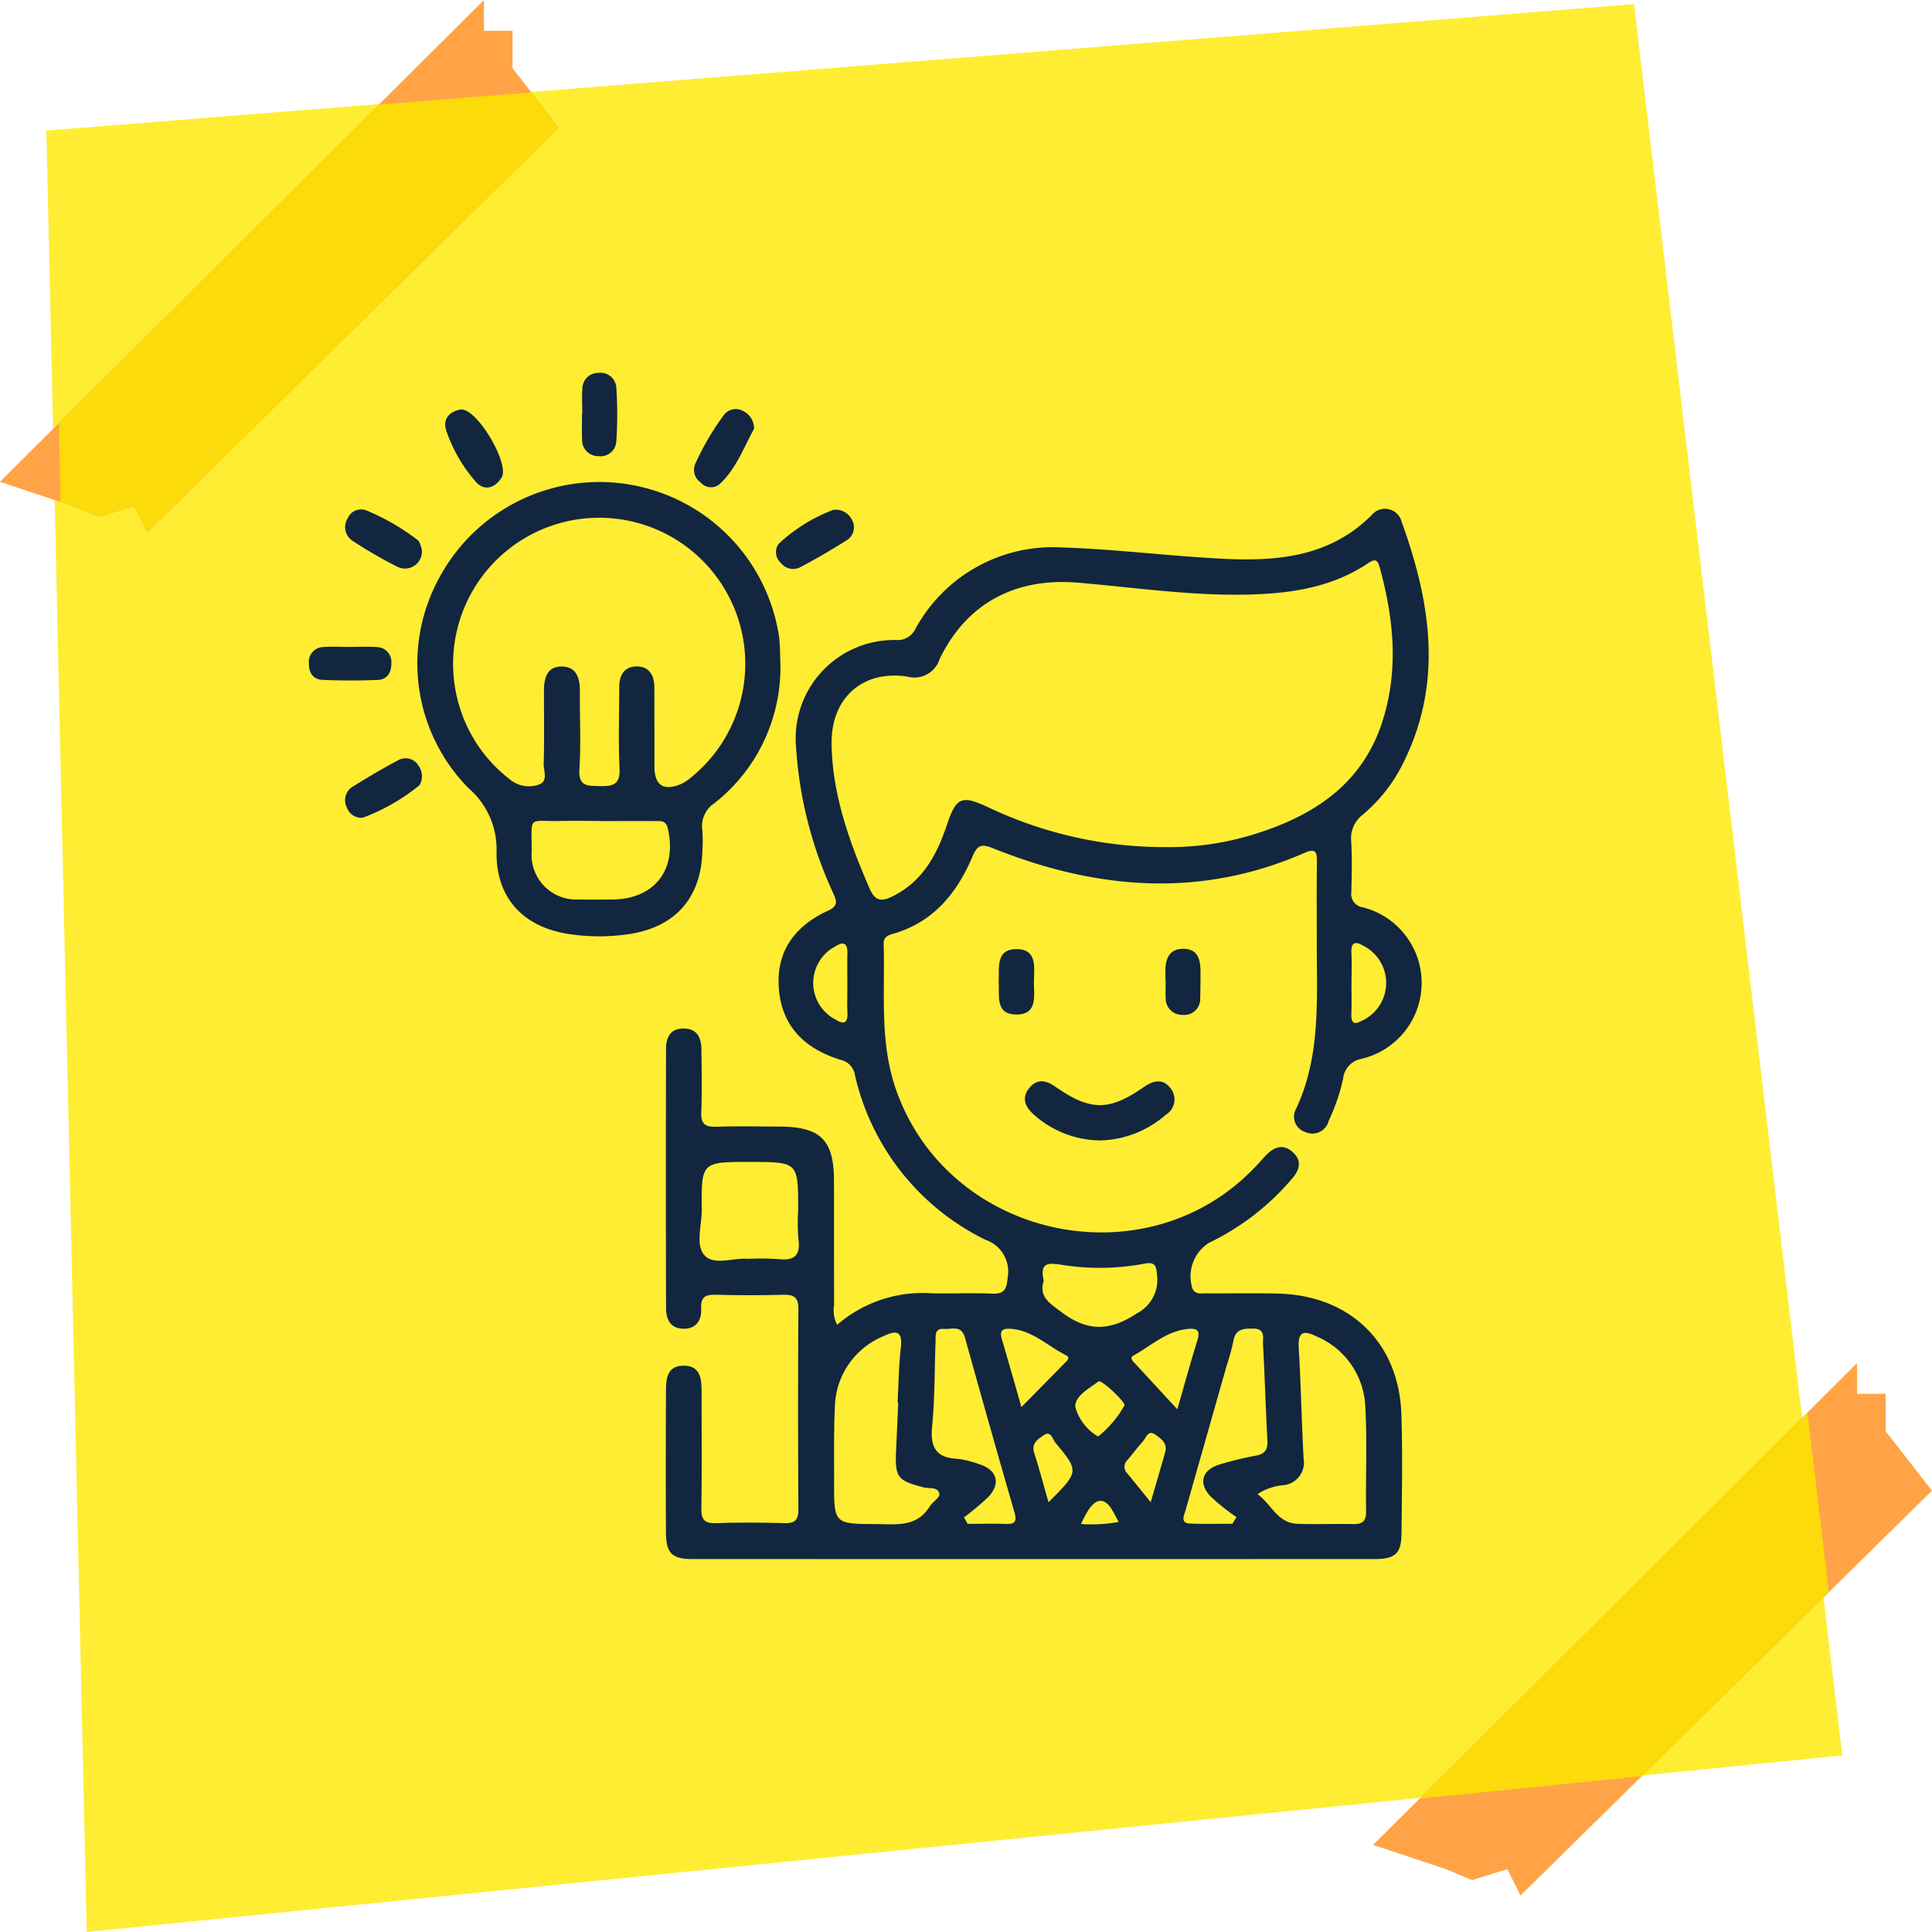 <svg xmlns="http://www.w3.org/2000/svg" xmlns:xlink="http://www.w3.org/1999/xlink" width="148" height="148" viewBox="0 0 148 148">
  <defs>
    <clipPath id="clip-path">
      <rect id="Rectángulo_379142" data-name="Rectángulo 379142" width="85.785" height="90.867" fill="#12263f"/>
    </clipPath>
  </defs>
  <g id="Grupo_1073244" data-name="Grupo 1073244" transform="translate(-292.865 -9557)">
    <g id="Grupo_1072889" data-name="Grupo 1072889" transform="translate(292.865 9557)">
      <g id="Grupo_1072868" data-name="Grupo 1072868">
        <rect id="Rectángulo_377974" data-name="Rectángulo 377974" width="147.714" height="147.714" fill="none"/>
        <path id="Trazado_610930" data-name="Trazado 610930" d="M-10.279,9.952,111.342.268l15.952,134.154L-7.187,147.951Z" transform="translate(13.831 0.049)" fill="#ffed33"/>
        <path id="Trazado_610931" data-name="Trazado 610931" d="M-22845.346-5607.035l-31.521,31.011-1.01-2.023-2.7.843-2.023-.843-5.561-1.854,37.076-36.91v2.359h2.191v2.865Z" transform="translate(22993.346 5721.227)" fill="#ffa346"/>
        <path id="Trazado_610932" data-name="Trazado 610932" d="M-22845.346-5607.035l-31.521,31.011-1.01-2.023-2.7.843-2.023-.843-5.561-1.854,37.076-36.91v2.359h2.191v2.865Z" transform="translate(22888.156 5616.811)" fill="#ffa346"/>
      </g>
      <path id="Intersección_4" data-name="Intersección 4" d="M29.7,0l1.639,13.763L17.01,27.855,0,29.566Z" transform="translate(108.761 108.21)" fill="#fbdb0a"/>
      <path id="Intersección_3" data-name="Intersección 3" d="M5.772,31.685l-2.7.842-2.022-.842-.915-.305L0,25.336,24.523.931,36.2,0l2.1,2.7L6.782,33.708Z" transform="translate(4.512 7.08)" fill="#fbdb0a"/>
      <rect id="Rectángulo_377980" data-name="Rectángulo 377980" width="86.551" height="86.551" transform="translate(31.158 32.312)" fill="#ffed33"/>
      <g id="Grupo_1073519" data-name="Grupo 1073519" transform="translate(23.662 28.566)">
        <g id="Grupo_1073518" data-name="Grupo 1073518" clip-path="url(#clip-path)">
          <path id="Trazado_615784" data-name="Trazado 615784" d="M109.375,99.133a10.027,10.027,0,0,1,7.313-2.407c1.514.029,3.032-.045,4.544.022.96.043,1.132-.351,1.2-1.229a2.566,2.566,0,0,0-1.707-2.9,18.672,18.672,0,0,1-9.985-12.582,1.418,1.418,0,0,0-1.106-1.2c-2.652-.821-4.466-2.468-4.722-5.38s1.21-4.878,3.763-6.046c.871-.4.619-.816.368-1.4a31.266,31.266,0,0,1-2.815-11.054,7.547,7.547,0,0,1,7.687-8.279,1.5,1.5,0,0,0,1.448-.846,11.981,11.981,0,0,1,11.169-6.249c4.2.133,8.392.681,12.595.878,4.082.191,8.045-.2,11.186-3.35a1.32,1.32,0,0,1,2.3.5c2.206,6.118,3.209,12.267.149,18.434a12.149,12.149,0,0,1-3.114,4,2.292,2.292,0,0,0-.895,2.084c.068,1.274.039,2.556.009,3.833a1.033,1.033,0,0,0,.872,1.19,5.974,5.974,0,0,1-.125,11.615,1.712,1.712,0,0,0-1.378,1.517,15.154,15.154,0,0,1-1.1,3.21,1.288,1.288,0,0,1-1.807.868,1.224,1.224,0,0,1-.7-1.764c1.911-4.067,1.581-8.4,1.59-12.694,0-2.083-.02-4.166.011-6.248.011-.77-.129-1.033-.951-.673-7.989,3.5-15.937,2.818-23.83-.34-.8-.32-1.194-.355-1.578.559-1.2,2.853-3.03,5.119-6.179,6-.38.106-.67.272-.654.769.116,3.763-.338,7.546.979,11.237,4.072,11.415,19.24,14.618,27.549,5.768.259-.276.507-.563.769-.836.648-.671,1.38-.89,2.1-.177.679.67.435,1.358-.132,2a19.3,19.3,0,0,1-6.357,4.9,3.038,3.038,0,0,0-1.24,3.53c.23.428.646.331,1.007.334,1.846.012,3.693-.03,5.538.016,5.522.137,9.273,3.773,9.447,9.248.1,3.027.041,6.059.012,9.088-.015,1.58-.467,2-2.066,2q-26.131.009-52.261,0c-1.563,0-2.01-.443-2.02-2.045-.023-3.6-.013-7.2,0-10.793,0-.932.069-1.939,1.3-1.973,1.321-.037,1.429.979,1.429,1.988,0,2.982.03,5.965-.017,8.947-.014.868.25,1.156,1.122,1.127,1.75-.058,3.5-.048,5.254,0,.8.02,1.06-.255,1.055-1.06q-.044-7.668,0-15.337c.007-.912-.34-1.118-1.162-1.1q-2.554.07-5.112,0c-.8-.02-1.222.118-1.173,1.067.047.9-.4,1.586-1.434,1.532-.975-.051-1.254-.781-1.256-1.592q-.025-9.941,0-19.882c0-.821.326-1.512,1.315-1.52,1.052-.008,1.383.681,1.394,1.586.02,1.609.054,3.221-.009,4.828-.035.889.287,1.141,1.137,1.112,1.608-.055,3.219-.019,4.828-.014,3.17.009,4.192,1.014,4.2,4.14.006,3.172,0,6.343.008,9.515a2.466,2.466,0,0,0,.233,1.529m25.24-36.592a21.882,21.882,0,0,0,7.265-1.168c4.328-1.433,7.795-3.878,9.26-8.438,1.275-3.966.877-7.931-.216-11.872-.17-.613-.418-.576-.882-.265-2.737,1.835-5.852,2.306-9.049,2.393-4.411.121-8.778-.534-13.156-.906-4.776-.406-8.545,1.548-10.622,5.876a2.022,2.022,0,0,1-2.456,1.319c-3.451-.532-5.871,1.665-5.809,5.19.068,3.906,1.373,7.487,2.9,11.019.4.927.856,1.071,1.723.648,2.315-1.128,3.427-3.159,4.195-5.453.725-2.164,1.12-2.351,3.158-1.405a31.511,31.511,0,0,0,13.691,3.062m6.959,49.565c1.072.769,1.525,2.22,3.063,2.274,1.418.051,2.839-.013,4.257.02.714.016,1.007-.214,1-.972-.04-2.7.092-5.4-.065-8.088a6.1,6.1,0,0,0-3.71-5.307c-.953-.468-1.462-.44-1.385.855.167,2.833.222,5.672.373,8.505a1.736,1.736,0,0,1-1.508,2.024,4.246,4.246,0,0,0-2.02.689m-27.522-7.015-.053,0c.077-1.417.092-2.84.251-4.248.137-1.22-.339-1.306-1.261-.868a6.009,6.009,0,0,0-3.791,5.368c-.094,1.936-.057,3.878-.062,5.818-.008,3.235,0,3.224,3.276,3.24,1.506.008,3.062.244,4.042-1.342.218-.352.785-.682.746-.96-.08-.573-.758-.4-1.186-.506-2.061-.536-2.227-.753-2.125-2.955q.082-1.772.162-3.545M102.477,94.083a21.556,21.556,0,0,1,2.341.015c1.2.141,1.773-.2,1.587-1.521a16.412,16.412,0,0,1-.019-2.269c0-3.649,0-3.649-3.711-3.649-3.688,0-3.711,0-3.675,3.667.012,1.21-.533,2.757.264,3.541.733.72,2.256.118,3.212.215m16.612,19.8.278.5c.98,0,1.96-.027,2.939.009.773.028.829-.274.637-.937q-1.924-6.653-3.776-13.327c-.275-1-1-.63-1.6-.679-.752-.062-.638.521-.655.972-.082,2.172-.055,4.354-.266,6.514-.154,1.575.291,2.386,1.929,2.467a7.061,7.061,0,0,1,1.644.4c1.407.426,1.725,1.493.714,2.543a20.893,20.893,0,0,1-1.844,1.538m20.563.493.31-.509a17.026,17.026,0,0,1-1.982-1.58c-.969-1.028-.653-2.05.711-2.459a25.721,25.721,0,0,1,2.747-.666c.7-.129.932-.464.894-1.164-.134-2.454-.2-4.91-.337-7.364-.026-.489.215-1.194-.748-1.208-.777-.011-1.382.04-1.531.989a15.39,15.39,0,0,1-.483,1.773q-1.586,5.576-3.169,11.153c-.118.418-.447,1,.394,1.025,1.063.037,2.128.009,3.192.009M125.2,95.756c-.4,1.241.453,1.729,1.384,2.428,2,1.5,3.7,1.433,5.784.055a2.87,2.87,0,0,0,1.5-2.955c-.043-.741-.2-.981-1-.825a18.412,18.412,0,0,1-6.333.074c-1.105-.171-1.633-.11-1.339,1.223m-1.708,9.681c1.213-1.231,2.241-2.265,3.256-3.312.173-.178.555-.463.163-.657-1.414-.7-2.578-1.929-4.282-2.03-.671-.04-.81.215-.631.819.482,1.62.939,3.248,1.493,5.181m11.944.17c.591-2.051,1.026-3.642,1.516-5.215.2-.636.183-1.008-.62-.949-1.69.126-2.884,1.294-4.269,2.051-.337.184.019.478.2.674.985,1.07,1.973,2.138,3.174,3.439m13.338-32.69c0,.8.023,1.6-.007,2.394-.025.659.174.888.8.533a3.188,3.188,0,0,0,.083-5.763c-.665-.394-.919-.163-.88.583s.008,1.5.008,2.253m-38.622.178c0-.8-.018-1.6.005-2.4.022-.747-.255-.983-.907-.558a3.159,3.159,0,0,0,.028,5.63c.658.419.917.2.882-.554-.032-.7-.007-1.412-.009-2.118m21.239,32.195c-.02-.327-1.785-1.976-1.99-1.823-.733.55-1.854,1.138-1.781,1.971a3.778,3.778,0,0,0,1.741,2.253,8.076,8.076,0,0,0,2.03-2.4m-5.828,7.437c2.35-2.352,2.358-2.359.525-4.566-.222-.266-.331-.962-.905-.562-.428.3-.959.613-.713,1.362.391,1.2.706,2.416,1.094,3.767m7.828-.006c.415-1.431.77-2.631,1.11-3.834.2-.7-.35-1.058-.782-1.357-.535-.37-.683.27-.933.545-.41.45-.774.942-1.167,1.408a.7.7,0,0,0-.042,1.006c.557.674,1.1,1.356,1.815,2.231m-2.452,1.511c-.413-.719-.753-1.657-1.439-1.608-.587.042-1.048.9-1.45,1.771a11.541,11.541,0,0,0,2.889-.162" transform="translate(-68.904 -26.215)" fill="#12263f"/>
          <path id="Trazado_615785" data-name="Trazado 615785" d="M57.108,43.54a13.225,13.225,0,0,1-5.05,10.481,2.1,2.1,0,0,0-.937,2.047,10.55,10.55,0,0,1,.009,1.56c-.073,3.588-2.009,5.847-5.541,6.413a15.445,15.445,0,0,1-4.526.03c-3.555-.485-5.712-2.672-5.705-6.245a6.165,6.165,0,0,0-2.149-4.955,13.62,13.62,0,0,1-2.234-16.115A13.919,13.919,0,0,1,57,41.257c.093.7.072,1.417.111,2.282m-9.654,4.847c0,.946,0,1.891,0,2.837.007,1.435.692,1.893,2.035,1.335a3.64,3.64,0,0,0,.821-.549,11.191,11.191,0,1,0-17.836-5.537,11.063,11.063,0,0,0,3.932,5.751,2.263,2.263,0,0,0,2.143.394c.806-.251.407-1.053.421-1.6.049-1.843.021-3.688.019-5.531,0-.971.177-1.933,1.359-1.929,1.143,0,1.4.906,1.393,1.908-.015,1.986.09,3.978-.037,5.955-.086,1.348.64,1.272,1.553,1.295.994.025,1.587-.1,1.523-1.358-.1-2.075-.025-4.159-.023-6.24,0-.87.368-1.537,1.275-1.567.981-.032,1.407.639,1.415,1.575.009,1.087,0,2.175.006,3.262m-4.168,7c-.99,0-1.981-.02-2.971,0-2.6.062-2.266-.513-2.265,2.332A3.418,3.418,0,0,0,41.644,61.4c.848.023,1.7.008,2.546.005,3.265-.011,5.027-2.279,4.289-5.452-.145-.621-.537-.556-.948-.558-1.415-.008-2.829,0-4.244,0" transform="translate(-20.985 -21.063)" fill="#12263f"/>
          <path id="Trazado_615786" data-name="Trazado 615786" d="M198.858,195.57a7.725,7.725,0,0,1-5.126-2.018c-.646-.585-.892-1.264-.312-1.985s1.245-.64,1.986-.124c2.7,1.883,4.122,1.892,6.779.049.77-.534,1.5-.693,2.092.122a1.36,1.36,0,0,1-.384,1.982,7.9,7.9,0,0,1-5.034,1.973" transform="translate(-138.241 -136.774)" fill="#12263f"/>
          <path id="Trazado_615787" data-name="Trazado 615787" d="M130.331,36.923a1.379,1.379,0,0,1,1.45.828,1.15,1.15,0,0,1-.426,1.5c-1.153.728-2.333,1.418-3.538,2.056a1.192,1.192,0,0,1-1.536-.347,1.085,1.085,0,0,1-.137-1.439,12.729,12.729,0,0,1,4.188-2.6" transform="translate(-90.151 -26.434)" fill="#12263f"/>
          <path id="Trazado_615788" data-name="Trazado 615788" d="M38.008,9.859c1.289.015,3.713,4.212,3.087,5.21-.526.839-1.342,1.069-2,.309a11.676,11.676,0,0,1-2.241-3.892c-.308-.924.282-1.507,1.151-1.627" transform="translate(-26.328 -7.058)" fill="#12263f"/>
          <path id="Trazado_615789" data-name="Trazado 615789" d="M108.41,11.3c-.764,1.372-1.348,3.041-2.657,4.25a1.039,1.039,0,0,1-1.427-.151A1.174,1.174,0,0,1,103.9,14a20.246,20.246,0,0,1,2.215-3.779,1.131,1.131,0,0,1,1.42-.315,1.465,1.465,0,0,1,.878,1.391" transform="translate(-74.314 -7.006)" fill="#12263f"/>
          <path id="Trazado_615790" data-name="Trazado 615790" d="M11.161,108.442a1.175,1.175,0,0,1-1.216-.788,1.215,1.215,0,0,1,.359-1.533c1.191-.751,2.407-1.468,3.652-2.124a1.148,1.148,0,0,1,1.488.473,1.368,1.368,0,0,1,.073,1.473,15.317,15.317,0,0,1-4.357,2.5" transform="translate(-7.037 -74.366)" fill="#12263f"/>
          <path id="Trazado_615791" data-name="Trazado 615791" d="M15.665,39.868A1.3,1.3,0,0,1,13.78,41.2a34.635,34.635,0,0,1-3.407-1.973A1.253,1.253,0,0,1,10,37.48a1.107,1.107,0,0,1,1.442-.578,17.283,17.283,0,0,1,3.884,2.242c.224.168.275.568.344.724" transform="translate(-7.016 -26.357)" fill="#12263f"/>
          <path id="Trazado_615792" data-name="Trazado 615792" d="M73.65,3.123c0-.659-.047-1.322.013-1.976A1.2,1.2,0,0,1,74.885,0a1.211,1.211,0,0,1,1.373,1.142,31.352,31.352,0,0,1,0,4.094,1.21,1.21,0,0,1-1.374,1.14A1.228,1.228,0,0,1,73.637,5.1c-.035-.658-.007-1.318-.007-1.978h.02" transform="translate(-52.706 0)" fill="#12263f"/>
          <path id="Trazado_615793" data-name="Trazado 615793" d="M3.092,73.853c.708,0,1.419-.037,2.124.012a1.134,1.134,0,0,1,1.1,1.242c.013.684-.307,1.25-1.046,1.277-1.413.053-2.831.059-4.243-.008C.309,76.342-.019,75.8,0,75.088A1.129,1.129,0,0,1,1.11,73.863c.657-.051,1.321-.011,1.982-.01" transform="translate(0 -52.862)" fill="#12263f"/>
          <path id="Trazado_615794" data-name="Trazado 615794" d="M186.02,157.93c.058-1.1-.268-2.569,1.41-2.543,1.571.025,1.3,1.451,1.288,2.486-.009,1.068.328,2.555-1.387,2.523-1.59-.03-1.243-1.445-1.311-2.466" transform="translate(-133.177 -111.245)" fill="#12263f"/>
          <path id="Trazado_615795" data-name="Trazado 615795" d="M230.973,157.749c0-.187.006-.376,0-.563-.036-.989.2-1.885,1.363-1.889,1.206,0,1.336.954,1.325,1.908-.007.609,0,1.22-.027,1.828a1.226,1.226,0,0,1-1.321,1.329,1.264,1.264,0,0,1-1.32-1.349c-.026-.42,0-.844,0-1.266h-.014" transform="translate(-165.357 -111.181)" fill="#12263f"/>
        </g>
      </g>
    </g>
  </g>
</svg>
